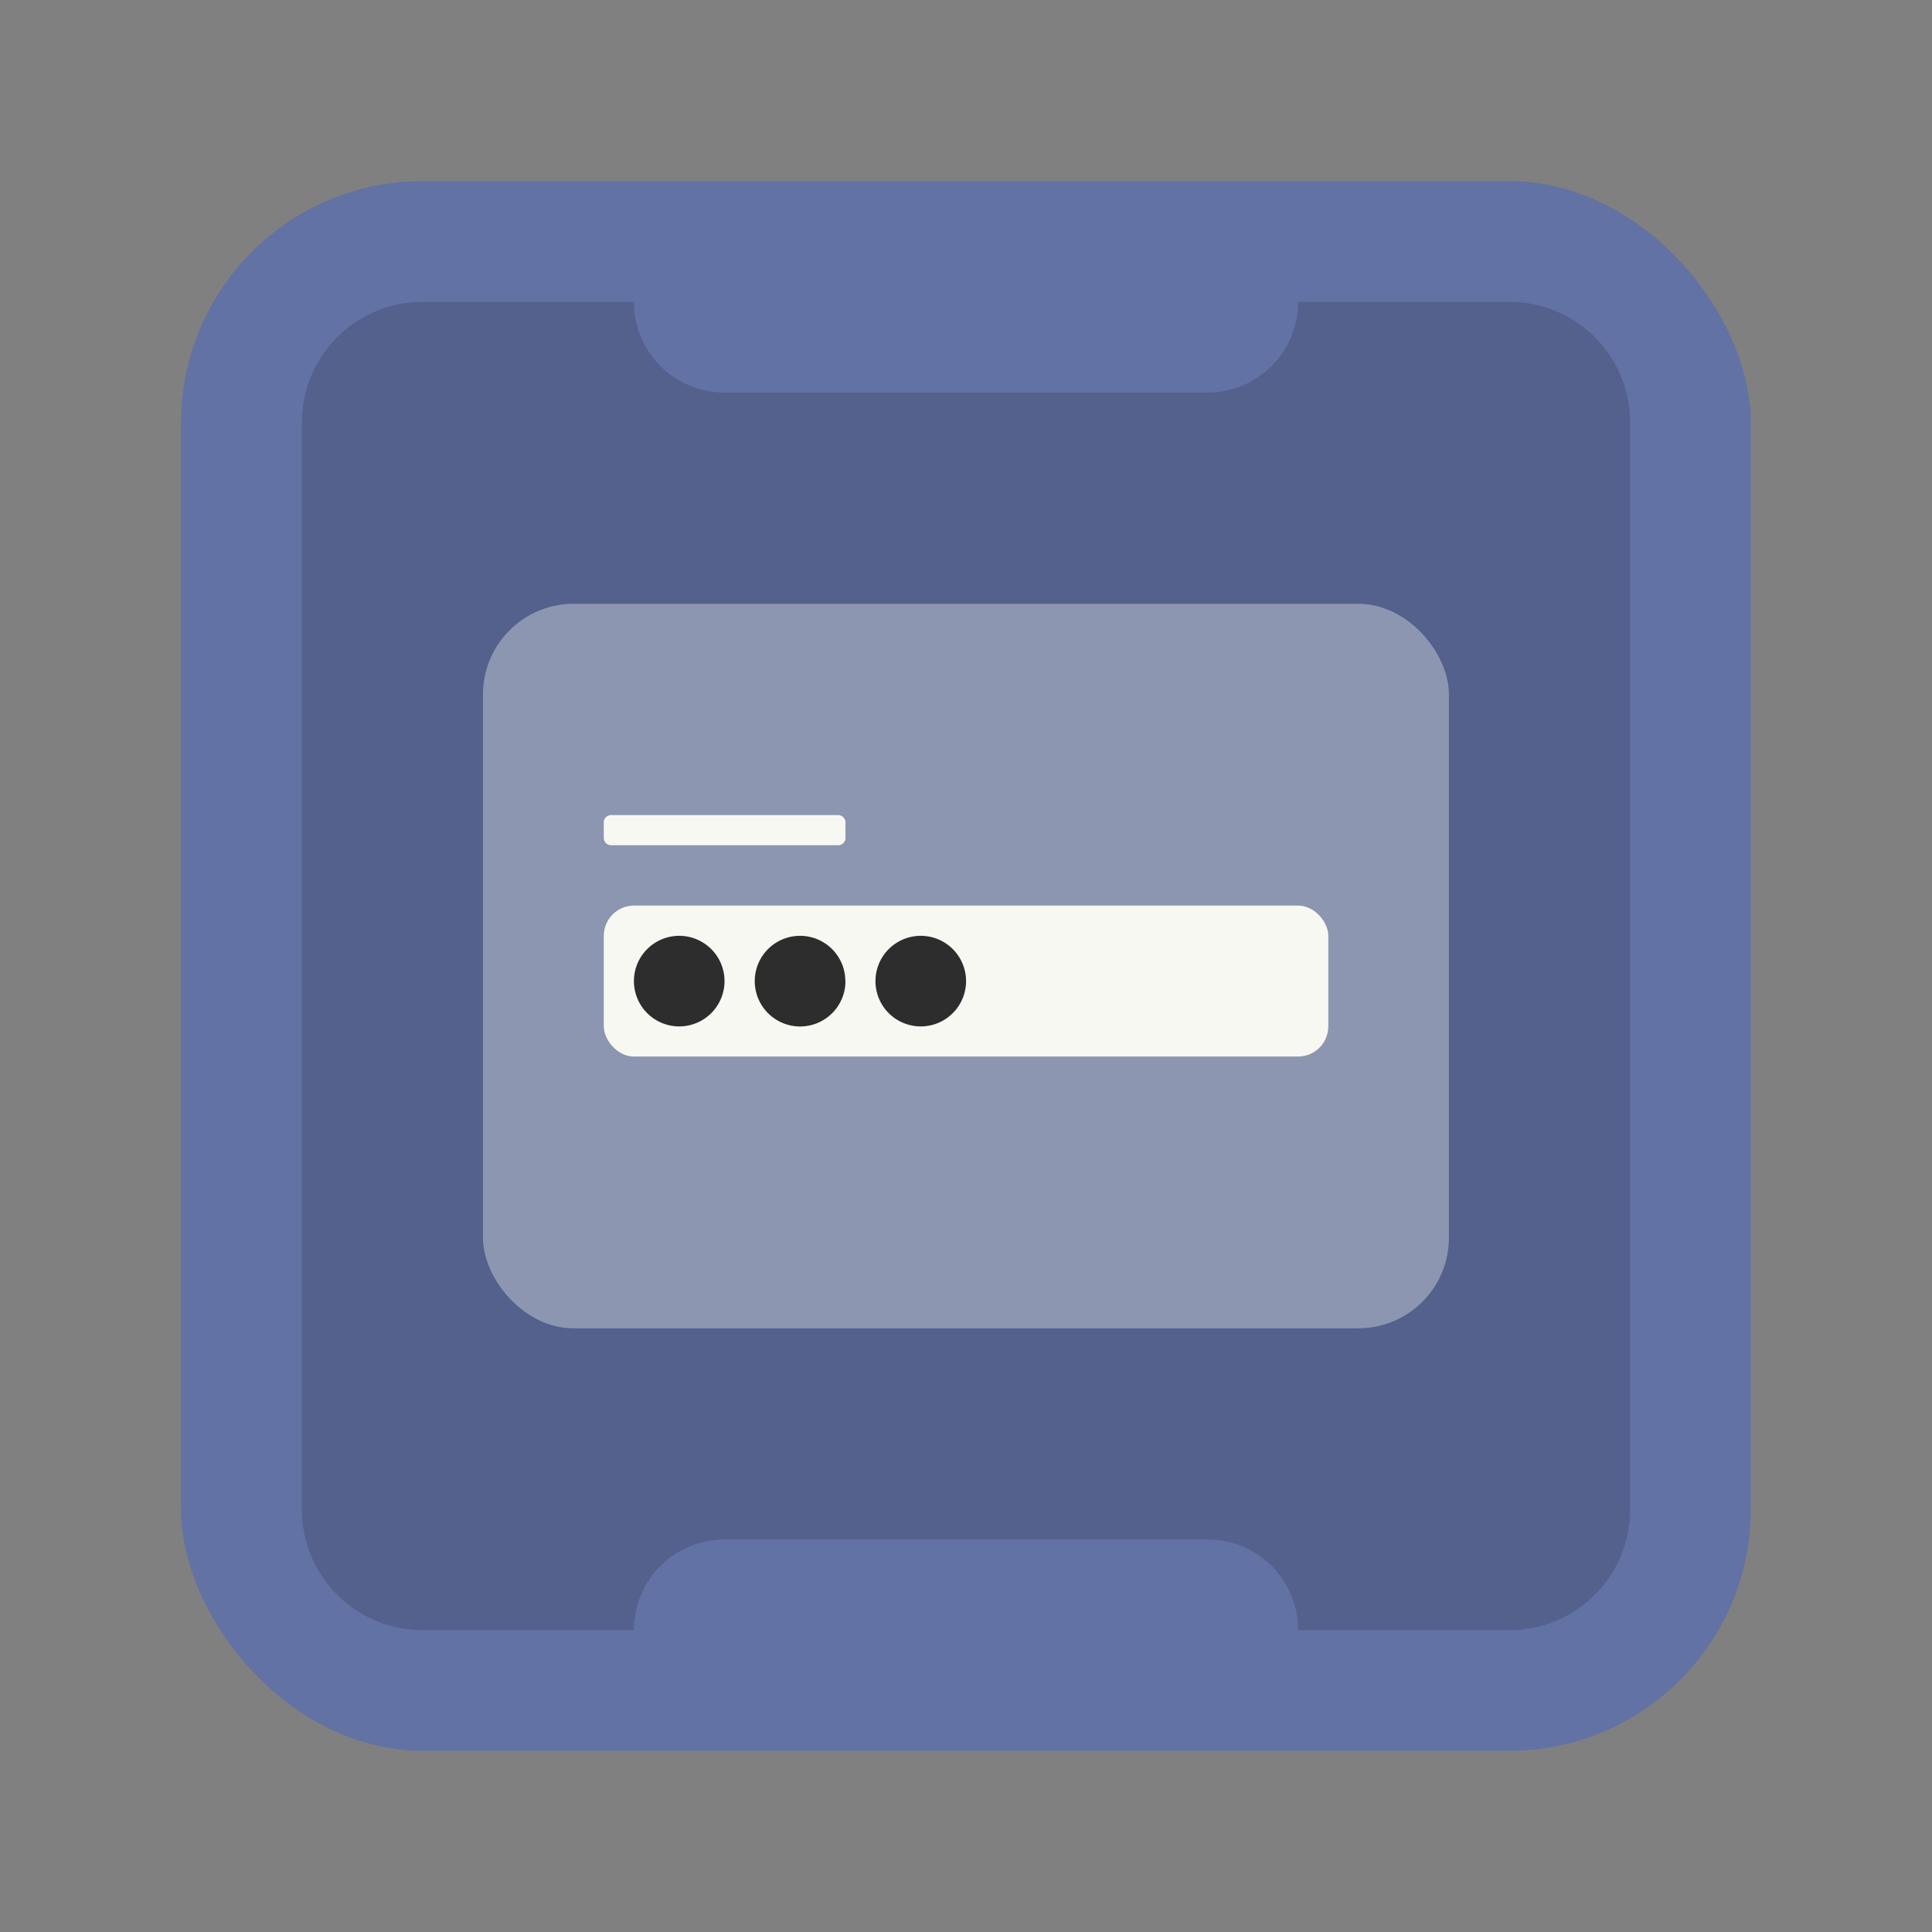 <?xml version="1.0" encoding="UTF-8" standalone="no"?>
<svg
   width="64"
   height="64"
   viewBox="0 0 16.933 16.933"
   version="1.1"
   id="svg4"
   sodipodi:docname="login.svg"
   inkscape:version="1.3.2 (091e20ef0f, 2023-11-25, custom)"
   xmlns:inkscape="http://www.inkscape.org/namespaces/inkscape"
   xmlns:sodipodi="http://sodipodi.sourceforge.net/DTD/sodipodi-0.dtd"
   xmlns="http://www.w3.org/2000/svg"
   xmlns:svg="http://www.w3.org/2000/svg">
  <rect x="0" y="0" width="16.933" height="16.933" fill="#808080" stroke="none"/>
  <defs
     id="defs4" />
  <sodipodi:namedview
     id="namedview4"
     pagecolor="#505050"
     bordercolor="#ffffff"
     borderopacity="1"
     inkscape:showpageshadow="0"
     inkscape:pageopacity="0"
     inkscape:pagecheckerboard="1"
     inkscape:deskcolor="#505050"
     inkscape:zoom="12.453125"
     inkscape:cx="32"
     inkscape:cy="32"
     inkscape:window-width="1920"
     inkscape:window-height="1013"
     inkscape:window-x="0"
     inkscape:window-y="0"
     inkscape:window-maximized="1"
     inkscape:current-layer="svg4" />
  <rect
     width="13.758"
     height="13.758"
     x="1.587"
     y="1.587"
     fill="#2d96ee"
     rx="2.117"
     ry="2.117"
     id="rect1"
     style="fill:#6272a4" />
  <path
     d="M3.704 2.646c-.586 0-1.058.472-1.058 1.058v9.525c0 .586.472 1.058 1.058 1.058h1.852c0-.44.354-.794.794-.794h4.233c.44 0 .794.354.794.794h1.852c.586 0 1.058-.472 1.058-1.058V3.704c0-.586-.472-1.058-1.058-1.058h-1.852c0 .44-.354.794-.794.794H6.35a.792.792 0 0 1-.794-.794H3.704z"
     opacity=".15"
     id="path1" />
  <rect
     width="8.466"
     height="6.35"
     x="4.233"
     y="5.292"
     fill="#f8f8f2"
     fill-rule="evenodd"
     opacity=".35"
     rx=".794"
     ry=".794"
     id="rect2" />
  <rect
     width="6.35"
     height="1.323"
     x="5.292"
     y="7.937"
     fill="#f8f8f2"
     fill-rule="evenodd"
     rx=".265"
     ry=".265"
     id="rect3" />
  <path
     fill="#2d2d2d"
     d="M6.35 8.599a.397.397 0 1 1-.794 0 .397.397 0 0 1 .794 0m1.06 0a.397.397 0 1 1-.795 0 .397.397 0 0 1 .794 0m1.058 0a.397.397 0 1 1-.794 0 .397.397 0 0 1 .794 0"
     id="path3" />
  <path
     fill="#f8f8f2"
     d="M5.356 7.144h1.99c.035 0 .064.028.064.063v.137a.064.064 0 0 1-.064.064h-1.99a.064.064 0 0 1-.064-.064v-.137c0-.035.029-.063.064-.063"
     id="path4" />
</svg>

